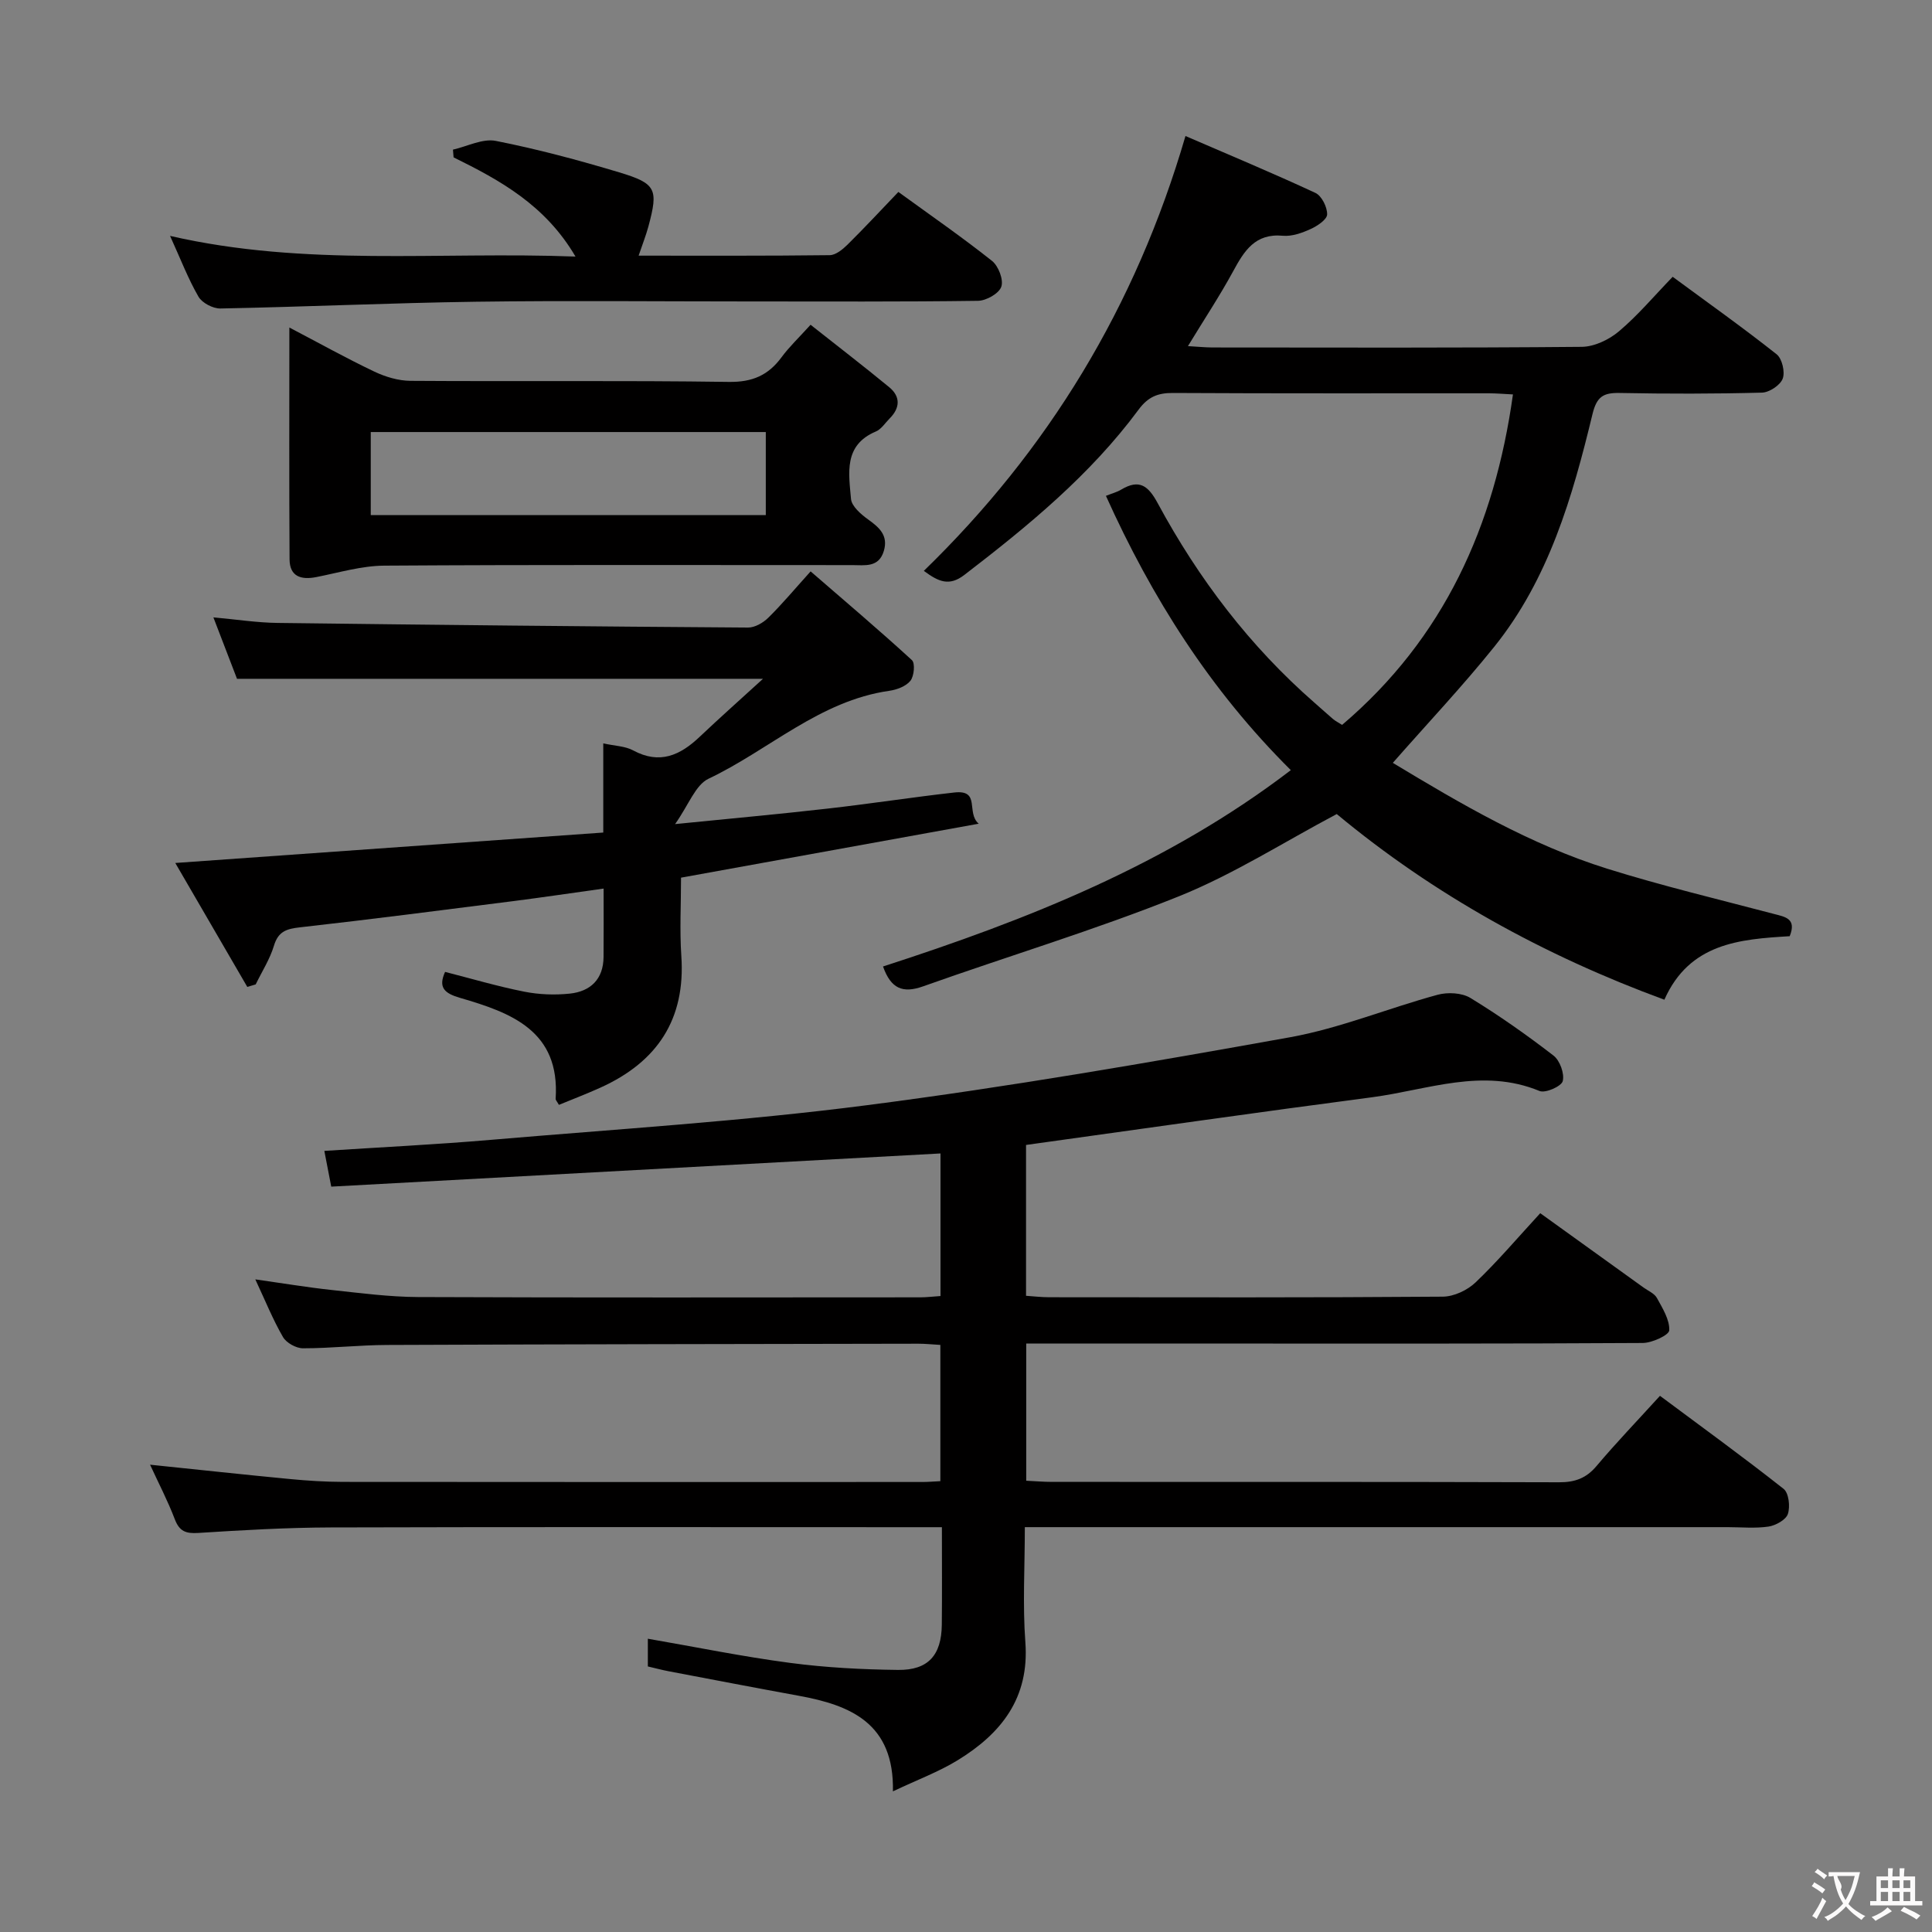 <svg enable-background="new 0 0 400 400" viewBox="0 0 400 400" xmlns="http://www.w3.org/2000/svg"><rect x="0" y="0" width="400" height="400" fill="#808080" stroke="none"/><g fill="#010000"><path d="m212.43 237.05v31.23c1.6.11 3.2.3 4.8.3 27.16.02 54.33.09 81.49-.12 2.3-.02 5.08-1.33 6.78-2.95 4.56-4.35 8.66-9.19 13.39-14.33 7.22 5.19 14.33 10.3 21.43 15.42.95.68 2.22 1.2 2.73 2.14 1.16 2.12 2.65 4.49 2.55 6.69-.04.99-3.55 2.61-5.5 2.62-28 .17-55.99.12-83.99.12-12.67 0-25.33 0-38 0-1.79 0-3.58 0-5.64 0v28.4c1.81.08 3.57.24 5.33.24 35 .01 69.99-.03 104.99.08 3.27.01 5.61-.82 7.75-3.36 4.06-4.82 8.45-9.38 13.14-14.54 8.67 6.46 17.27 12.69 25.59 19.26 1.08.85 1.4 3.67.89 5.2-.4 1.21-2.51 2.38-4 2.61-2.77.41-5.65.12-8.48.12-46.33 0-92.66 0-138.98 0-1.96 0-3.92 0-6.52 0 0 8.28-.47 16.1.11 23.83.86 11.56-5.01 18.92-14.05 24.45-3.91 2.39-8.3 4.02-13.37 6.42.29-14.07-8.73-17.83-19.49-19.79-8.97-1.64-17.92-3.36-26.87-5.06-1.44-.27-2.86-.66-4.38-1.01 0-2.05 0-3.83 0-5.74 9.94 1.72 19.64 3.71 29.43 5 7.39.98 14.9 1.37 22.37 1.46 6.26.07 8.99-3.07 9.06-9.35.07-6.49.02-12.97.02-20.2-2.04 0-3.81 0-5.57 0-40.33 0-80.66-.07-120.99.05-9.14.03-18.29.56-27.41 1.14-2.58.16-3.89-.33-4.85-2.84-1.46-3.83-3.37-7.48-5.12-11.29 9.9 1.02 19.43 2.06 28.97 2.97 3.64.35 7.3.58 10.95.59 40 .04 79.99.03 119.99.02 1.14 0 2.28-.1 3.71-.17 0-9.48 0-18.7 0-28.21-1.63-.09-3.08-.25-4.54-.25-36.66.06-73.32.11-109.98.26-5.82.02-11.63.69-17.44.69-1.42 0-3.44-1.12-4.14-2.33-2.07-3.57-3.63-7.44-5.73-11.94 5.65.8 10.72 1.65 15.82 2.2 5.94.64 11.91 1.43 17.87 1.46 34.66.14 69.32.07 103.99.06 1.31 0 2.61-.17 4.18-.27 0-9.97 0-19.73 0-29.52-42.01 2.29-84.03 4.58-126.14 6.87-.61-3.15-1.01-5.21-1.43-7.4 11.64-.76 23.09-1.31 34.51-2.29 25.99-2.22 52.06-3.84 77.91-7.18 29.28-3.78 58.41-8.83 87.48-14.05 10.38-1.87 20.34-6.02 30.58-8.8 2.09-.57 5.03-.43 6.81.66 5.95 3.63 11.68 7.67 17.2 11.93 1.32 1.02 2.3 3.73 1.91 5.28-.27 1.08-3.58 2.55-4.8 2.05-11.81-4.88-23.18-.23-34.64 1.29-23.7 3.11-47.35 6.5-71.68 9.88z"/><path d="m267.25 159.45c-16.71-16.6-28.78-35.71-38.28-56.79 1.33-.53 2.31-.78 3.14-1.28 3.76-2.26 5.62-.84 7.59 2.82 8.45 15.64 19.08 29.63 32.54 41.37 1.26 1.09 2.48 2.22 3.75 3.3.5.42 1.09.71 1.88 1.21 21.1-17.94 31.57-41.2 35.37-68.42-2-.1-3.48-.23-4.95-.23-21.83-.01-43.65.05-65.47-.07-3.13-.02-5.15.83-7.08 3.44-10 13.52-22.85 24.07-36.08 34.23-3.15 2.42-5.35 1.41-8.39-.84 25.72-24.98 43.83-54.6 54.17-90.03 9.11 3.94 18.09 7.68 26.9 11.78 1.3.6 2.46 2.94 2.43 4.45-.02 1.06-2.03 2.4-3.42 3.03-1.78.81-3.87 1.56-5.74 1.39-5.77-.54-8.02 3.15-10.32 7.39-2.77 5.09-5.98 9.93-9.34 15.46 1.95.11 3.5.27 5.04.28 25.49.02 50.98.1 76.47-.13 2.61-.02 5.66-1.47 7.71-3.2 3.92-3.3 7.26-7.29 11.14-11.3 7.47 5.5 14.64 10.59 21.52 16.04 1.14.9 1.78 3.67 1.26 5.05-.51 1.35-2.77 2.85-4.3 2.89-9.82.26-19.66.26-29.48.07-3.36-.06-4.72.75-5.6 4.37-4.14 17.15-9.04 34.13-20.36 48.2-6.55 8.15-13.76 15.79-20.98 24.01 14.12 8.53 28.44 16.92 44.37 21.91 11.38 3.56 23 6.33 34.53 9.37 2.37.62 4.73.96 3.27 4.61-10.29.62-20.74 1.4-25.95 13.15-24.92-9.16-47.73-21.74-67.83-38.44-10.92 5.78-21.37 12.48-32.68 17.03-17.35 6.97-35.34 12.37-52.98 18.65-4.2 1.49-6.65.48-8.28-4.12 29.88-9.67 58.91-21.13 84.43-40.65z"/><path d="m141 181.71c0 5.58-.3 10.91.06 16.19.91 13.16-5 21.96-16.72 27.27-2.85 1.29-5.78 2.41-8.62 3.58-.4-.71-.7-1-.68-1.26.94-14.06-9.19-17.81-19.75-20.88-3.25-.94-4.62-2.13-3.14-5.39 5.5 1.41 10.88 3 16.37 4.09 3.06.61 6.32.73 9.43.41 4.3-.45 6.97-2.97 7.01-7.59.04-4.48.01-8.96.01-14.16-6.51.91-12.65 1.82-18.81 2.61-14.67 1.86-29.33 3.76-44.02 5.41-2.78.31-4.52.81-5.42 3.8-.84 2.8-2.49 5.35-3.78 8.02-.58.17-1.16.34-1.74.52-4.9-8.43-9.8-16.86-14.91-25.66 30.03-2.14 59.13-4.21 88.61-6.3 0-6.48 0-12.26 0-18.46 2.41.53 4.53.56 6.18 1.45 5.52 2.98 9.76 1.01 13.81-2.84 3.95-3.75 8.03-7.37 13.08-11.98-37.19 0-72.83 0-108.9 0-1.44-3.74-3.03-7.88-4.89-12.72 4.86.44 9.06 1.1 13.27 1.15 32.47.41 64.95.74 97.42.96 1.41.01 3.12-.98 4.18-2.02 2.84-2.79 5.4-5.86 8.78-9.61 7.11 6.16 14.16 12.13 20.97 18.37.7.64.46 3.32-.31 4.28-.92 1.15-2.83 1.86-4.41 2.08-14.4 2.06-24.87 12.26-37.39 18.2-2.71 1.29-4.09 5.39-6.92 9.39 11.56-1.16 21.59-2.07 31.59-3.21 8.75-.99 17.45-2.34 26.2-3.33 5.55-.63 2.4 4.17 5.07 6.46-21.2 3.83-41.06 7.44-61.63 11.17z"/><path d="m59.91 67.81c6.21 3.25 11.82 6.38 17.6 9.13 2.29 1.09 4.97 1.89 7.48 1.91 21.97.15 43.94-.1 65.91.22 4.89.07 8.17-1.38 10.93-5.13 1.56-2.12 3.51-3.96 5.99-6.7 5.51 4.36 10.97 8.55 16.29 12.93 2.35 1.94 2.26 4.28.1 6.45-.94.94-1.74 2.24-2.88 2.72-6.72 2.84-5.59 8.67-5.14 13.95.13 1.53 2.07 3.2 3.56 4.27 2.34 1.67 4.18 3.33 3.24 6.5-1.04 3.51-3.94 2.94-6.56 2.94-32.29 0-64.58-.1-96.87.11-4.7.03-9.4 1.45-14.08 2.37-3.17.62-5.5-.12-5.53-3.67-.1-15.77-.04-31.54-.04-48zm98.64 21.64c-27.64 0-54.67 0-81.79 0v17.2h81.79c0-5.85 0-11.42 0-17.2z"/><path d="m35.21 48.84c28.05 6.45 55.54 3.2 83.94 4.28-6.24-10.65-15.58-15.78-25.24-20.54-.04-.53-.09-1.07-.13-1.6 2.97-.67 6.14-2.35 8.87-1.81 8.61 1.7 17.12 3.98 25.54 6.51 7.71 2.32 8.13 3.48 6.06 11.19-.51 1.89-1.24 3.71-2.03 6.06 13.36 0 26.46.06 39.56-.1 1.24-.01 2.67-1.18 3.67-2.16 3.54-3.5 6.93-7.15 10.55-10.93 6.87 4.99 13.29 9.43 19.39 14.28 1.33 1.06 2.42 3.9 1.92 5.34-.48 1.41-3.12 2.9-4.83 2.92-15.83.22-31.66.13-47.49.13-18.83 0-37.67-.2-56.49.06-17.63.25-35.24 1.06-52.87 1.4-1.54.03-3.79-1.15-4.54-2.45-2.14-3.7-3.69-7.76-5.88-12.58z"/></g><path d="m377.9 391.2c-.2.3-.4.5-.6.8-.7-.6-1.4-1-2.2-1.5.2-.3.4-.5.5-.8.6.4 1.4.8 2.3 1.5zm-1.8 6.1c-.2-.2-.5-.4-.9-.6.4-.6.8-1.2 1.2-1.9s.7-1.3.9-1.9c.3.3.5.5.8.7-.7 1.3-1.4 2.6-2 3.7zm2.2-9c-.3.3-.5.5-.6.8-.6-.6-1.3-1.1-2-1.5.3-.3.5-.5.6-.7.6.5 1.3.9 2 1.4zm.3.2v-.9h2 4.5c-.3 1.3-.6 2.5-1 3.6s-.9 2.1-1.4 3c.4.5 1 1 1.6 1.4s1.2.8 1.9 1.1c-.3.2-.5.4-.8.8-.4-.3-1-.7-1.6-1.2s-1.2-1.1-1.6-1.6c-.5.6-1.1 1.1-1.7 1.6s-1.4.9-2.1 1.4c-.1-.3-.3-.5-.7-.8.6-.2 1.2-.5 1.9-1s1.4-1.1 2-1.8c-.5-.8-.9-1.6-1.2-2.5s-.6-2-.8-3.2c-.4.1-.7.1-1 .1zm2.5 2.7c.3 1 .7 1.7 1 2.2.3-.5.6-1.1 1-2s.6-1.9.9-3h-3.2-.4c.1.9 1.3 1.8.7 2.8z" fill="#fbfafa"/><path d="m396.5 388.5v1.5 3.6h1.5v.9c-.4 0-1 0-1.7 0h-7.9c-.5 0-.9 0-1.2 0v-.9h1.3v-3.5c0-.7 0-1.2 0-1.6h2.4c0-.8 0-1.4 0-1.7h1c0 .3-.1.8-.1 1.7h1.5c0-.8 0-1.4 0-1.7h1c0 .3-.1.9-.1 1.7zm-8.2 9.2c-.2-.3-.5-.5-.8-.8.8-.3 1.4-.6 1.9-.9s1-.7 1.4-1.1c.3.3.6.5.9.8-1.6 1-2.8 1.6-3.4 2zm2.6-6.8v-1.6h-1.5v1.6zm0 2.7v-1.9h-1.5v1.9zm2.4-2.7v-1.6h-1.5v1.6zm0 2.7v-1.9h-1.5v1.9zm.2 2 .7-.8c.4.2.9.5 1.6.8s1.3.7 1.8 1c-.3.3-.5.5-.8.8-.4-.3-1.5-1-3.3-1.8zm2-4.7v-1.6h-1.4v1.6zm0 2.7v-1.9h-1.4v1.9z" fill="#fbfafa"/></svg>
